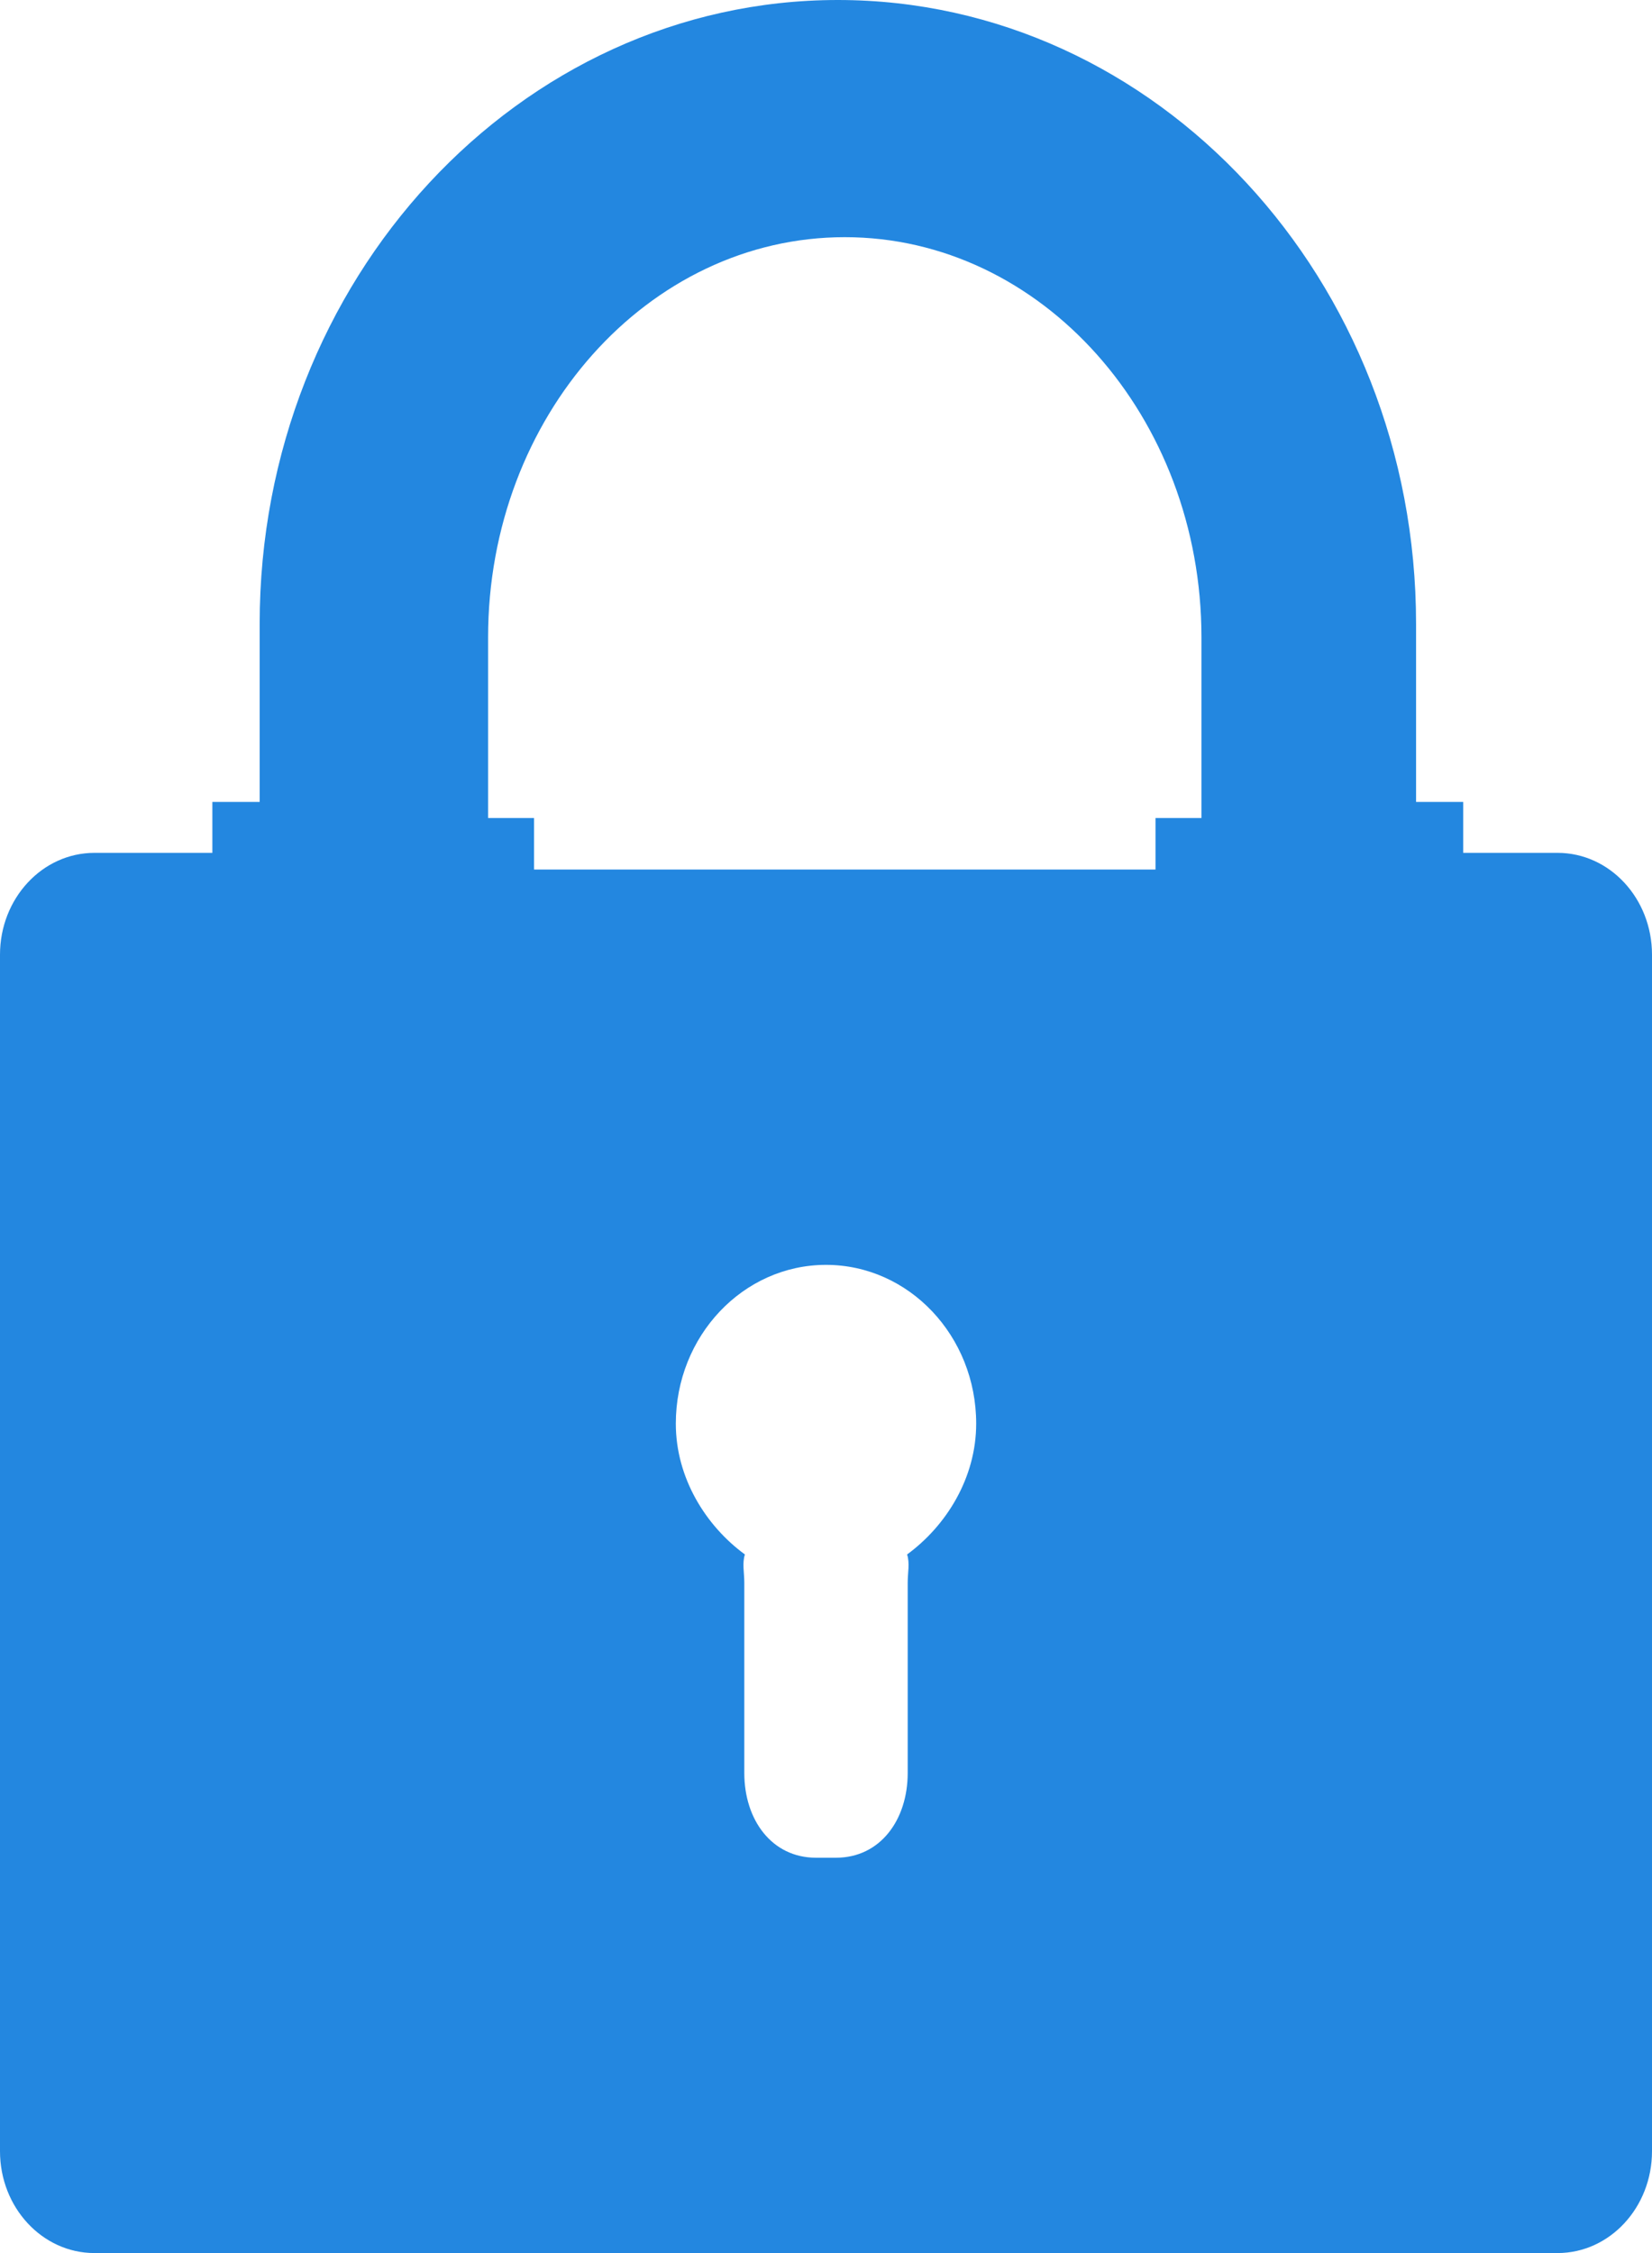 <svg xmlns="http://www.w3.org/2000/svg" xmlns:xlink="http://www.w3.org/1999/xlink" width="11" height="15" version="1.1" viewBox="0 0 11 15"><g id="Page-1" fill="none" fill-rule="evenodd" stroke="none" stroke-width="1"><g id="lock" fill="#2387E0"><g id="Page-1"><path id="Shape" d="M10.371,5.678 L9.743,5.678 L9.743,5.339 L9.429,5.339 L9.429,4.153 C9.429,1.863 7.702,0 5.579,0 C3.456,0 1.729,1.863 1.729,4.153 L1.729,5.339 L1.414,5.339 L1.414,5.678 L0.629,5.678 C0.281,5.678 0,5.982 0,6.356 L0,14.322 C0,14.696 0.281,15 0.629,15 L10.371,15 C10.719,15 11,14.696 11,14.322 L11,6.356 C11,5.982 10.719,5.678 10.371,5.678 L10.371,5.678 L10.371,5.678 Z M6.04,10.349 C6.059,10.407 6.044,10.47 6.044,10.536 L6.044,11.804 C6.044,12.116 5.861,12.368 5.567,12.368 L5.433,12.368 C5.139,12.368 4.956,12.116 4.956,11.804 L4.956,10.536 C4.956,10.47 4.941,10.407 4.96,10.349 C4.699,10.158 4.5,9.839 4.5,9.478 C4.5,8.895 4.948,8.421 5.5,8.421 C6.052,8.421 6.5,8.894 6.5,9.478 C6.5,9.839 6.301,10.158 6.04,10.349 L6.04,10.349 L6.04,10.349 Z M8,5.446 L7.694,5.446 L7.694,5.789 L3.556,5.789 L3.556,5.446 L3.25,5.446 L3.25,4.243 C3.25,2.774 4.315,1.579 5.625,1.579 C6.935,1.579 8,2.774 8,4.243 L8,5.446 L8,5.446 Z"/></g></g></g></svg>